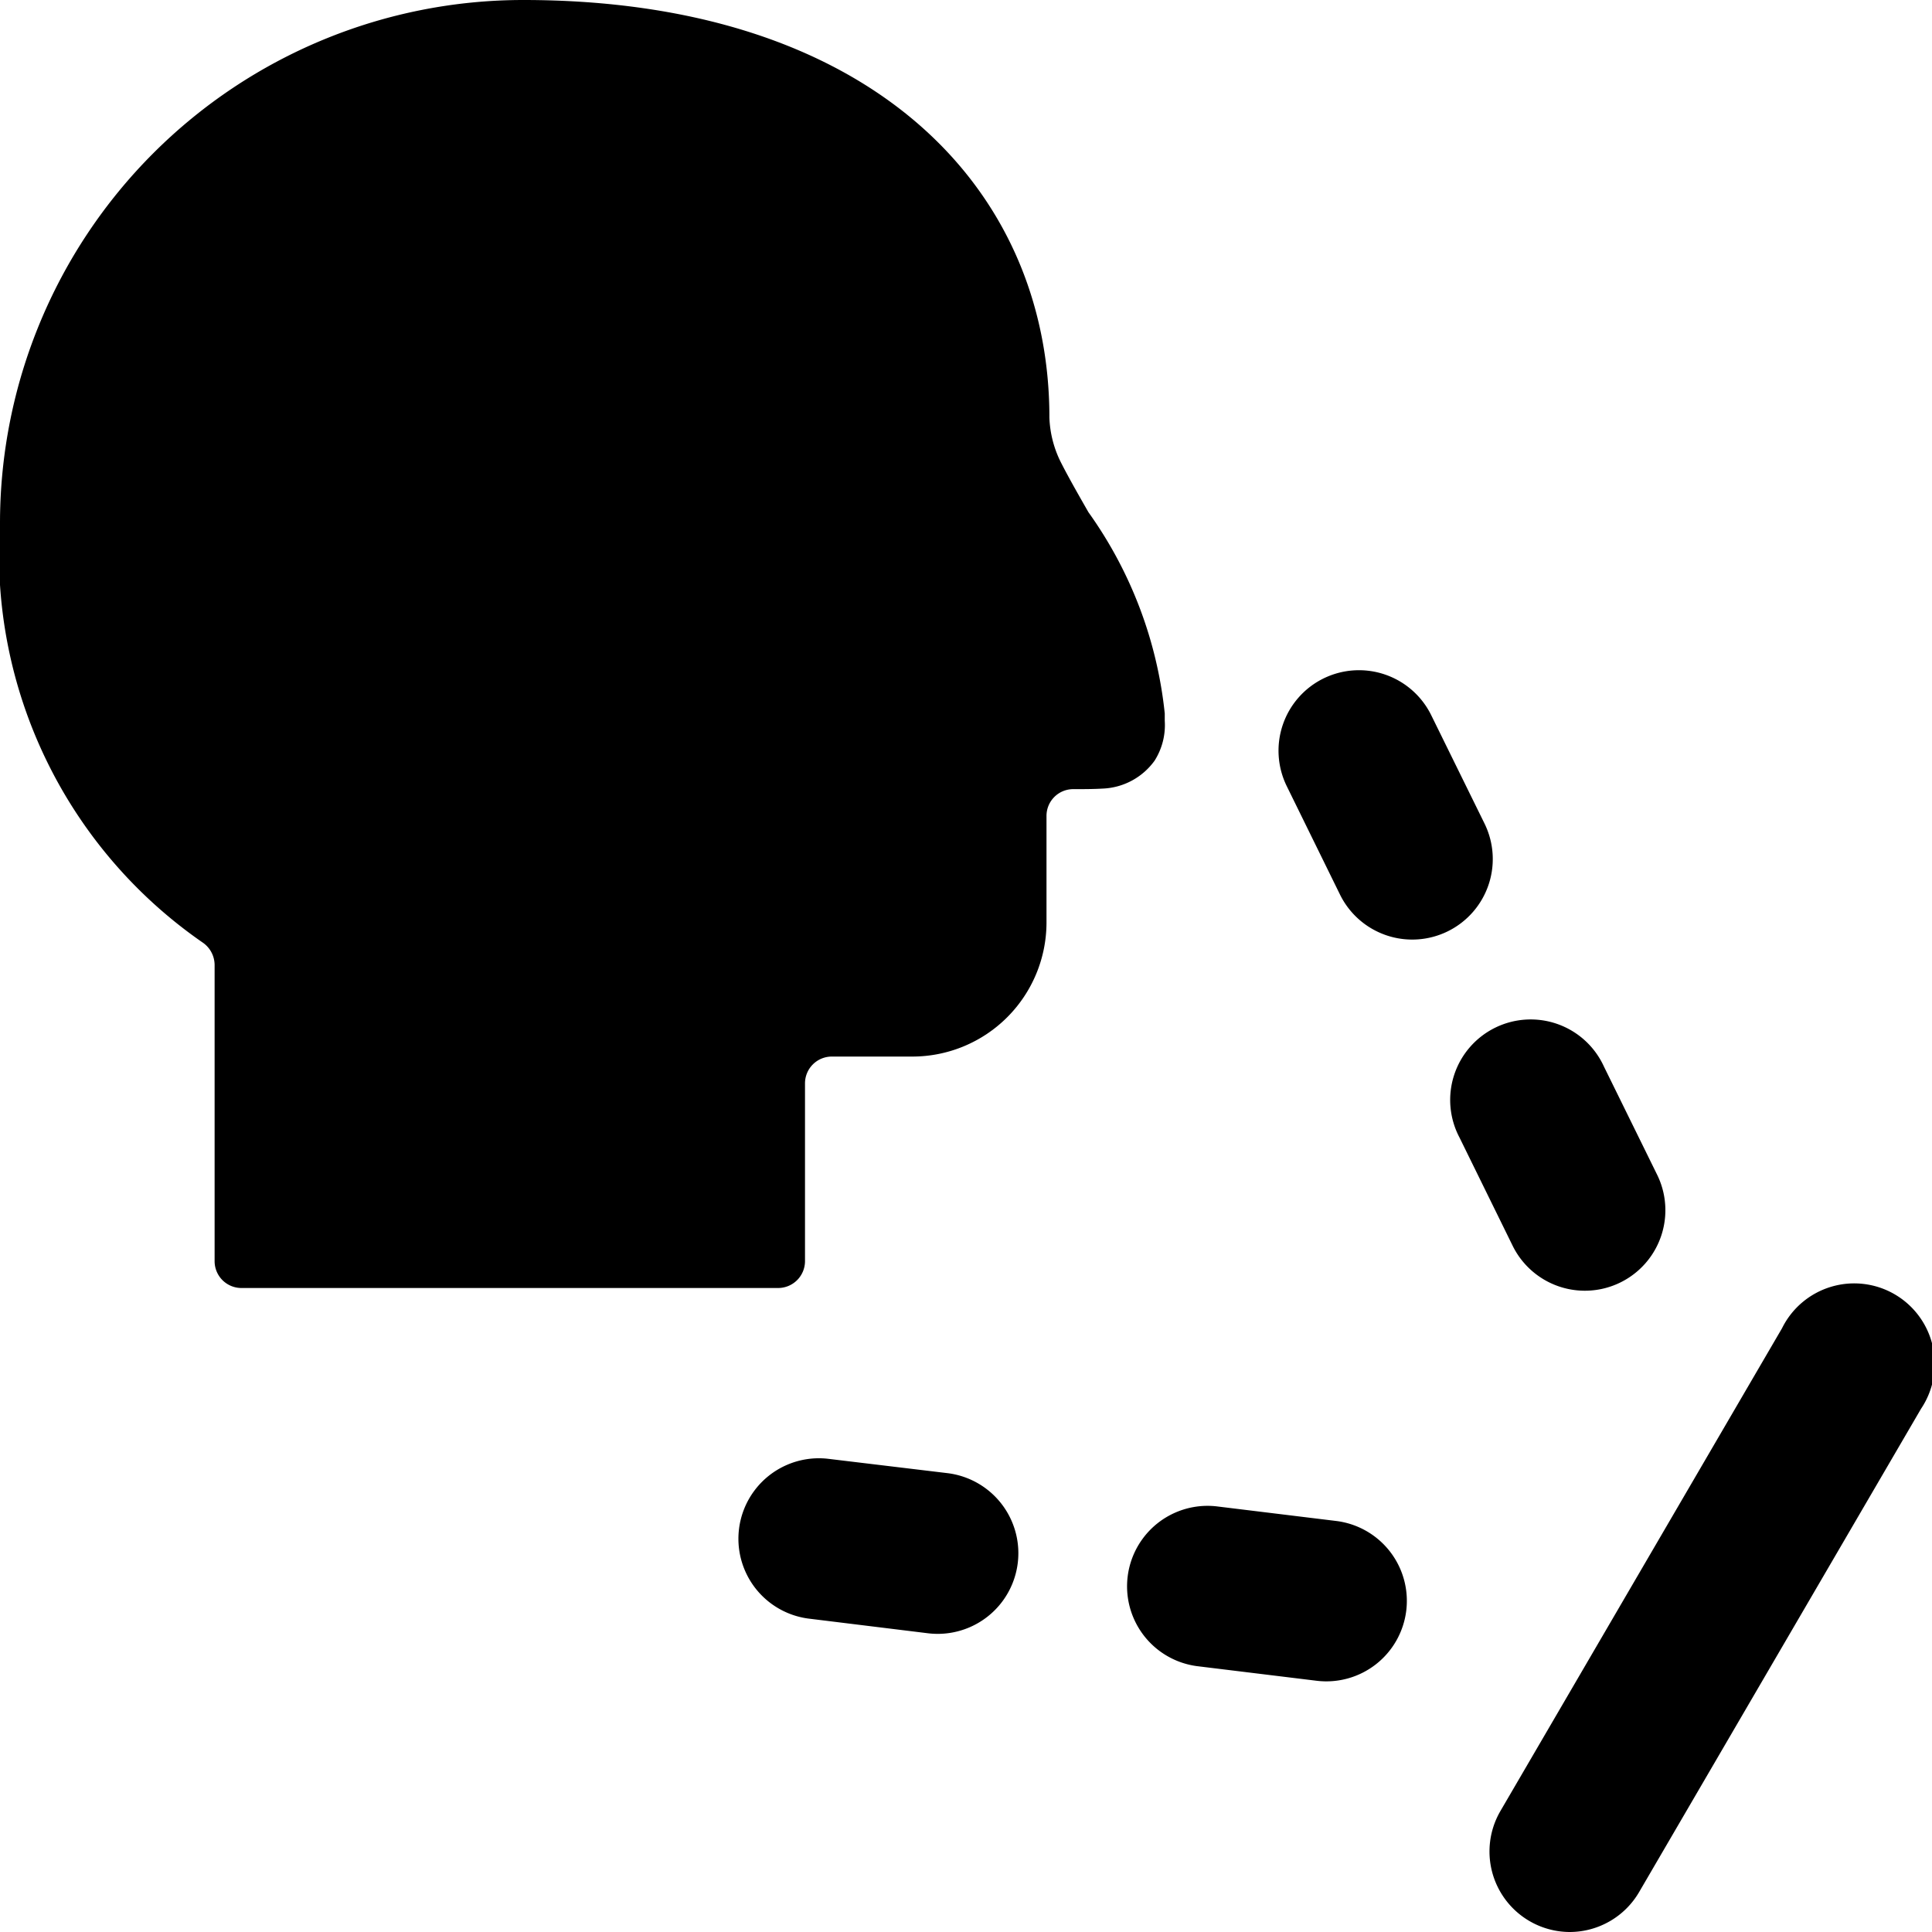 <svg xmlns="http://www.w3.org/2000/svg" viewBox="0 0 24 24"><title>face-id-scan-1</title><path d="M6.5,0A6.5,6.5,0,0,0,0,6.5a5.867,5.867,0,0,0,2.514,5.206.34.34,0,0,1,.152.28v3.681A.333.333,0,0,0,3,16H9.666A.334.334,0,0,0,10,15.667V13.458a.333.333,0,0,1,.333-.333h1A1.667,1.667,0,0,0,13,11.458V10.136a.332.332,0,0,1,.332-.333c.125,0,.252,0,.367-.007a.835.835,0,0,0,.644-.347.824.824,0,0,0,.126-.495l0-.091a5.225,5.225,0,0,0-.948-2.5c-.111-.194-.244-.426-.342-.619a1.343,1.343,0,0,1-.143-.555C13.038,2.323,10.805,0,6.5,0Z"/><path d="M19.5,24a1,1,0,0,1-.863-1.5l3.5-6A1,1,0,1,1,23.864,17.5l-3.5,6A1,1,0,0,1,19.5,24Z"/><path d="M18.792,15.478a1,1,0,0,0,1.795-.882l-.662-1.346a1,1,0,1,0-1.794.882Z"/><path d="M16.441,8.428a1,1,0,0,0-.456,1.339l.661,1.346a1,1,0,1,0,1.795-.883l-.662-1.346A1,1,0,0,0,16.441,8.428Z"/><path d="M17.469,20.008a1,1,0,0,0-.871-1.114l-1.489-.182a1,1,0,0,0-.243,1.985l1.489.182A1,1,0,0,0,17.469,20.008Z"/><path d="M10.281,18.121a1,1,0,0,0-.243,1.985l1.489.183A1,1,0,0,0,11.77,18.3Z"/></svg>